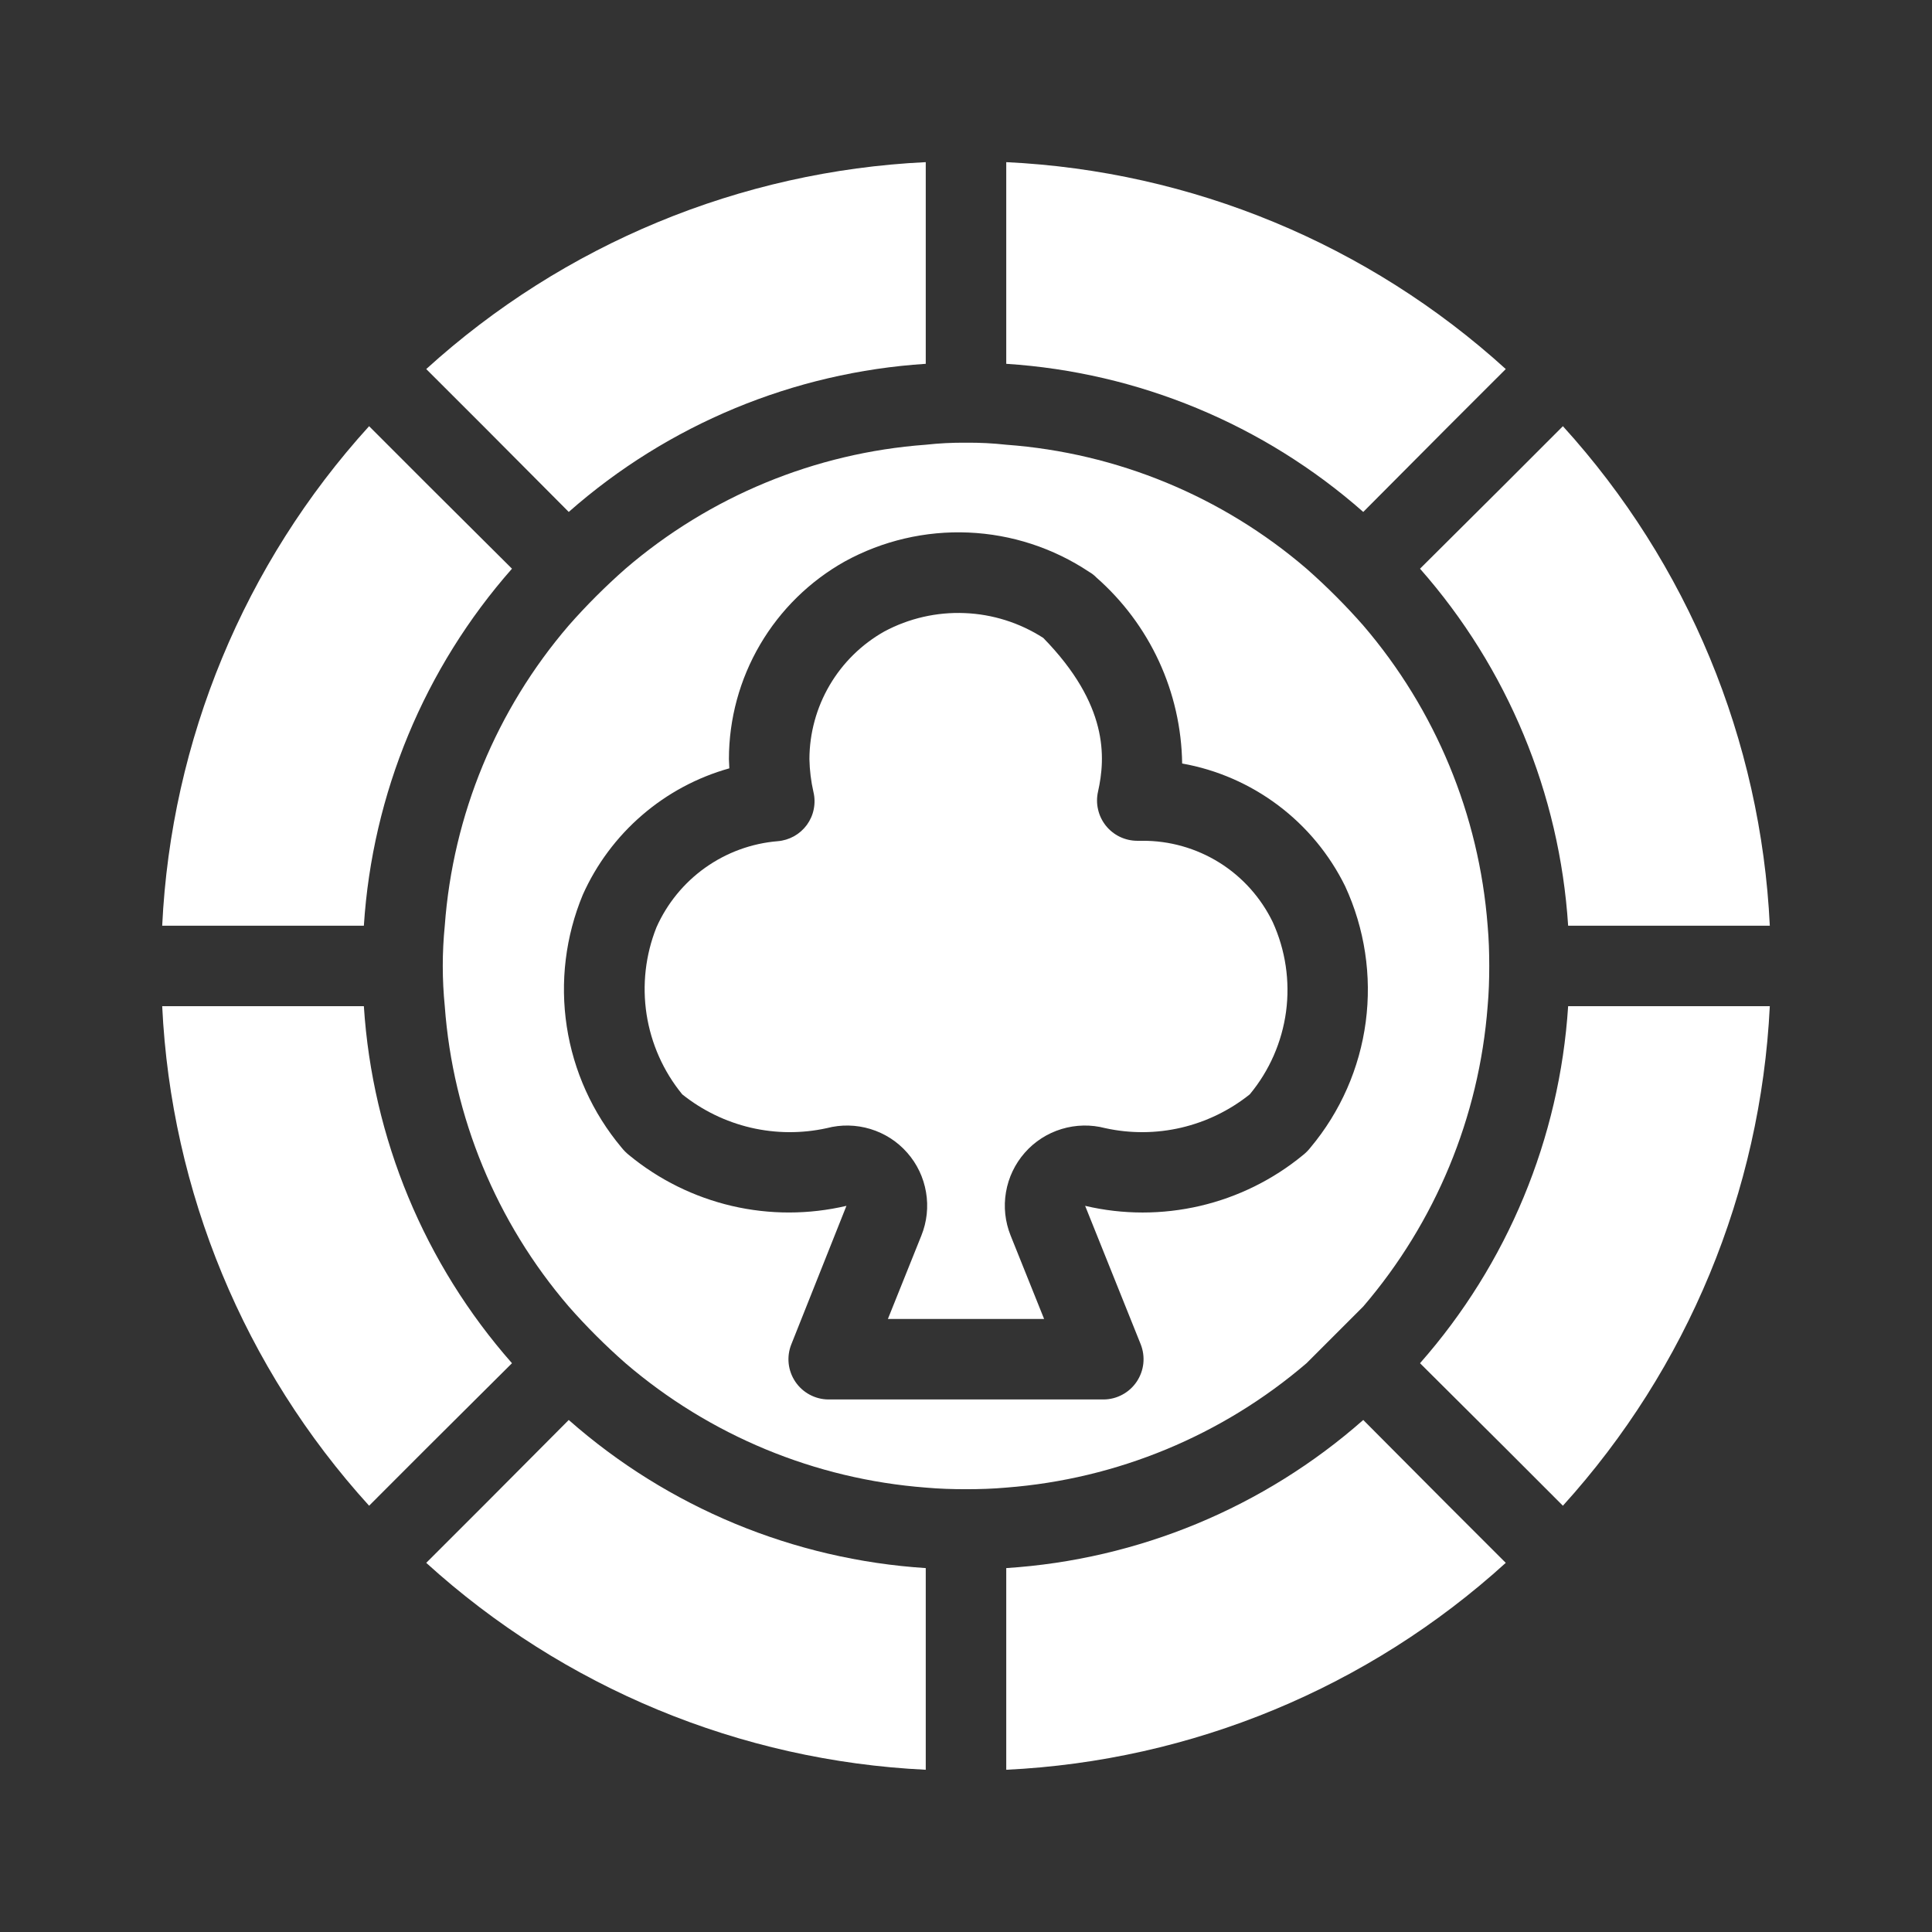 <svg width="42" height="42" viewBox="0 0 42 42" fill="none" xmlns="http://www.w3.org/2000/svg">
<rect x="0" y="0" width="42" height="42" fill="#333333" stroke="none"/>
<path d="M19.224 13.728C18.732 14.005 18.322 14.408 18.036 14.895C17.75 15.382 17.598 15.937 17.596 16.502C17.601 16.743 17.63 16.984 17.684 17.219C17.713 17.341 17.715 17.468 17.69 17.591C17.666 17.715 17.614 17.831 17.541 17.932C17.466 18.034 17.371 18.118 17.262 18.179C17.152 18.24 17.03 18.277 16.905 18.287C16.338 18.334 15.795 18.533 15.332 18.862C14.868 19.192 14.502 19.64 14.271 20.159C14.032 20.759 13.958 21.413 14.056 22.051C14.155 22.69 14.422 23.29 14.831 23.79C15.267 24.139 15.775 24.386 16.319 24.514C16.862 24.641 17.427 24.645 17.973 24.525C18.285 24.443 18.614 24.45 18.923 24.544C19.232 24.638 19.509 24.816 19.722 25.059C19.936 25.301 20.077 25.598 20.131 25.917C20.186 26.235 20.15 26.562 20.029 26.862L19.302 28.673H22.698L21.971 26.862C21.85 26.562 21.814 26.235 21.869 25.917C21.923 25.598 22.065 25.301 22.278 25.059C22.491 24.816 22.768 24.638 23.077 24.544C23.386 24.45 23.715 24.443 24.027 24.525C24.573 24.645 25.138 24.641 25.681 24.514C26.225 24.386 26.733 24.139 27.169 23.79C27.596 23.276 27.869 22.652 27.958 21.99C28.046 21.327 27.945 20.653 27.668 20.045C27.41 19.513 27.008 19.064 26.506 18.751C26.004 18.439 25.424 18.274 24.832 18.278H24.719C24.588 18.277 24.459 18.247 24.341 18.19C24.224 18.133 24.12 18.05 24.039 17.948C23.957 17.845 23.9 17.726 23.871 17.598C23.841 17.471 23.841 17.338 23.87 17.21C24.036 16.467 24.098 15.32 22.68 13.868C22.169 13.539 21.579 13.352 20.971 13.328C20.363 13.303 19.76 13.441 19.224 13.728ZM21.875 7.909C24.747 8.094 27.477 9.226 29.636 11.129L31.491 9.265L32.734 8.023C29.746 5.308 25.907 3.718 21.875 3.525V7.909Z" fill="white"/>
<path d="M21 9.624C20.708 9.621 20.416 9.636 20.125 9.668C17.717 9.845 15.43 10.79 13.598 12.363C13.161 12.748 12.748 13.16 12.364 13.597C10.791 15.428 9.846 17.716 9.669 20.124C9.611 20.706 9.611 21.292 9.669 21.874C9.846 24.282 10.791 26.57 12.364 28.402C12.748 28.839 13.161 29.251 13.598 29.635C15.431 31.207 17.717 32.154 20.125 32.339C20.414 32.365 20.703 32.374 21 32.374C21.298 32.374 21.586 32.365 21.875 32.339C24.283 32.154 26.569 31.207 28.403 29.635L29.636 28.402C31.208 26.568 32.155 24.282 32.34 21.874C32.366 21.585 32.375 21.297 32.375 20.999C32.375 20.702 32.366 20.413 32.34 20.124C32.155 17.716 31.208 15.43 29.636 13.597C29.252 13.16 28.84 12.748 28.403 12.363C26.571 10.79 24.283 9.845 21.875 9.668C21.585 9.636 21.292 9.621 21 9.624ZM23.835 12.555C24.411 13.061 24.875 13.683 25.196 14.379C25.517 15.075 25.688 15.831 25.699 16.598C26.458 16.733 27.174 17.046 27.789 17.509C28.405 17.973 28.903 18.575 29.243 19.267C29.668 20.187 29.823 21.21 29.69 22.215C29.557 23.221 29.141 24.167 28.49 24.945C28.442 25.007 28.386 25.063 28.324 25.112C27.673 25.647 26.907 26.025 26.086 26.216C25.265 26.407 24.411 26.407 23.59 26.214L24.798 29.224C24.85 29.356 24.87 29.499 24.855 29.641C24.84 29.782 24.79 29.918 24.711 30.036C24.632 30.154 24.525 30.251 24.4 30.318C24.275 30.386 24.135 30.422 23.993 30.423H18.008C17.865 30.422 17.726 30.386 17.6 30.318C17.475 30.251 17.368 30.154 17.289 30.036C17.21 29.918 17.16 29.782 17.145 29.641C17.13 29.499 17.15 29.356 17.203 29.224L18.401 26.214C17.582 26.406 16.729 26.407 15.91 26.216C15.09 26.024 14.326 25.647 13.676 25.112C13.615 25.063 13.559 25.007 13.51 24.945C12.881 24.194 12.469 23.284 12.321 22.315C12.173 21.346 12.294 20.355 12.67 19.45C12.967 18.787 13.406 18.197 13.957 17.722C14.507 17.247 15.155 16.899 15.855 16.703C15.855 16.633 15.846 16.572 15.846 16.502C15.847 15.626 16.081 14.767 16.524 14.012C16.967 13.257 17.603 12.633 18.366 12.205C19.188 11.754 20.117 11.537 21.054 11.577C21.99 11.617 22.898 11.913 23.678 12.433C23.736 12.466 23.789 12.507 23.835 12.555ZM8.024 32.733L9.266 31.49L11.13 29.635C9.227 27.476 8.095 24.746 7.91 21.874H3.526C3.719 25.906 5.309 29.745 8.024 32.733ZM38.474 21.874H34.09C33.905 24.746 32.773 27.476 30.87 29.635L32.734 31.49L33.976 32.733C36.687 29.743 38.276 25.905 38.474 21.874ZM33.976 9.265L32.734 10.508L30.87 12.363C32.773 14.522 33.905 17.252 34.09 20.124H38.474C38.281 16.092 36.691 12.253 33.976 9.265ZM11.13 12.363L9.266 10.508L8.024 9.265C5.309 12.253 3.719 16.092 3.526 20.124H7.91C8.095 17.252 9.227 14.522 11.13 12.363ZM29.636 30.869C27.477 32.772 24.747 33.904 21.875 34.089V38.473C25.907 38.28 29.747 36.69 32.734 33.975L31.491 32.733L29.636 30.869ZM20.125 34.089C17.253 33.904 14.523 32.772 12.364 30.869L10.509 32.733L9.266 33.975C12.254 36.69 16.093 38.28 20.125 38.473V34.089ZM10.509 9.265L12.364 11.129C14.523 9.226 17.253 8.094 20.125 7.909V3.525C16.093 3.718 12.254 5.308 9.266 8.023L10.509 9.265Z" fill="white"/>
</svg>
